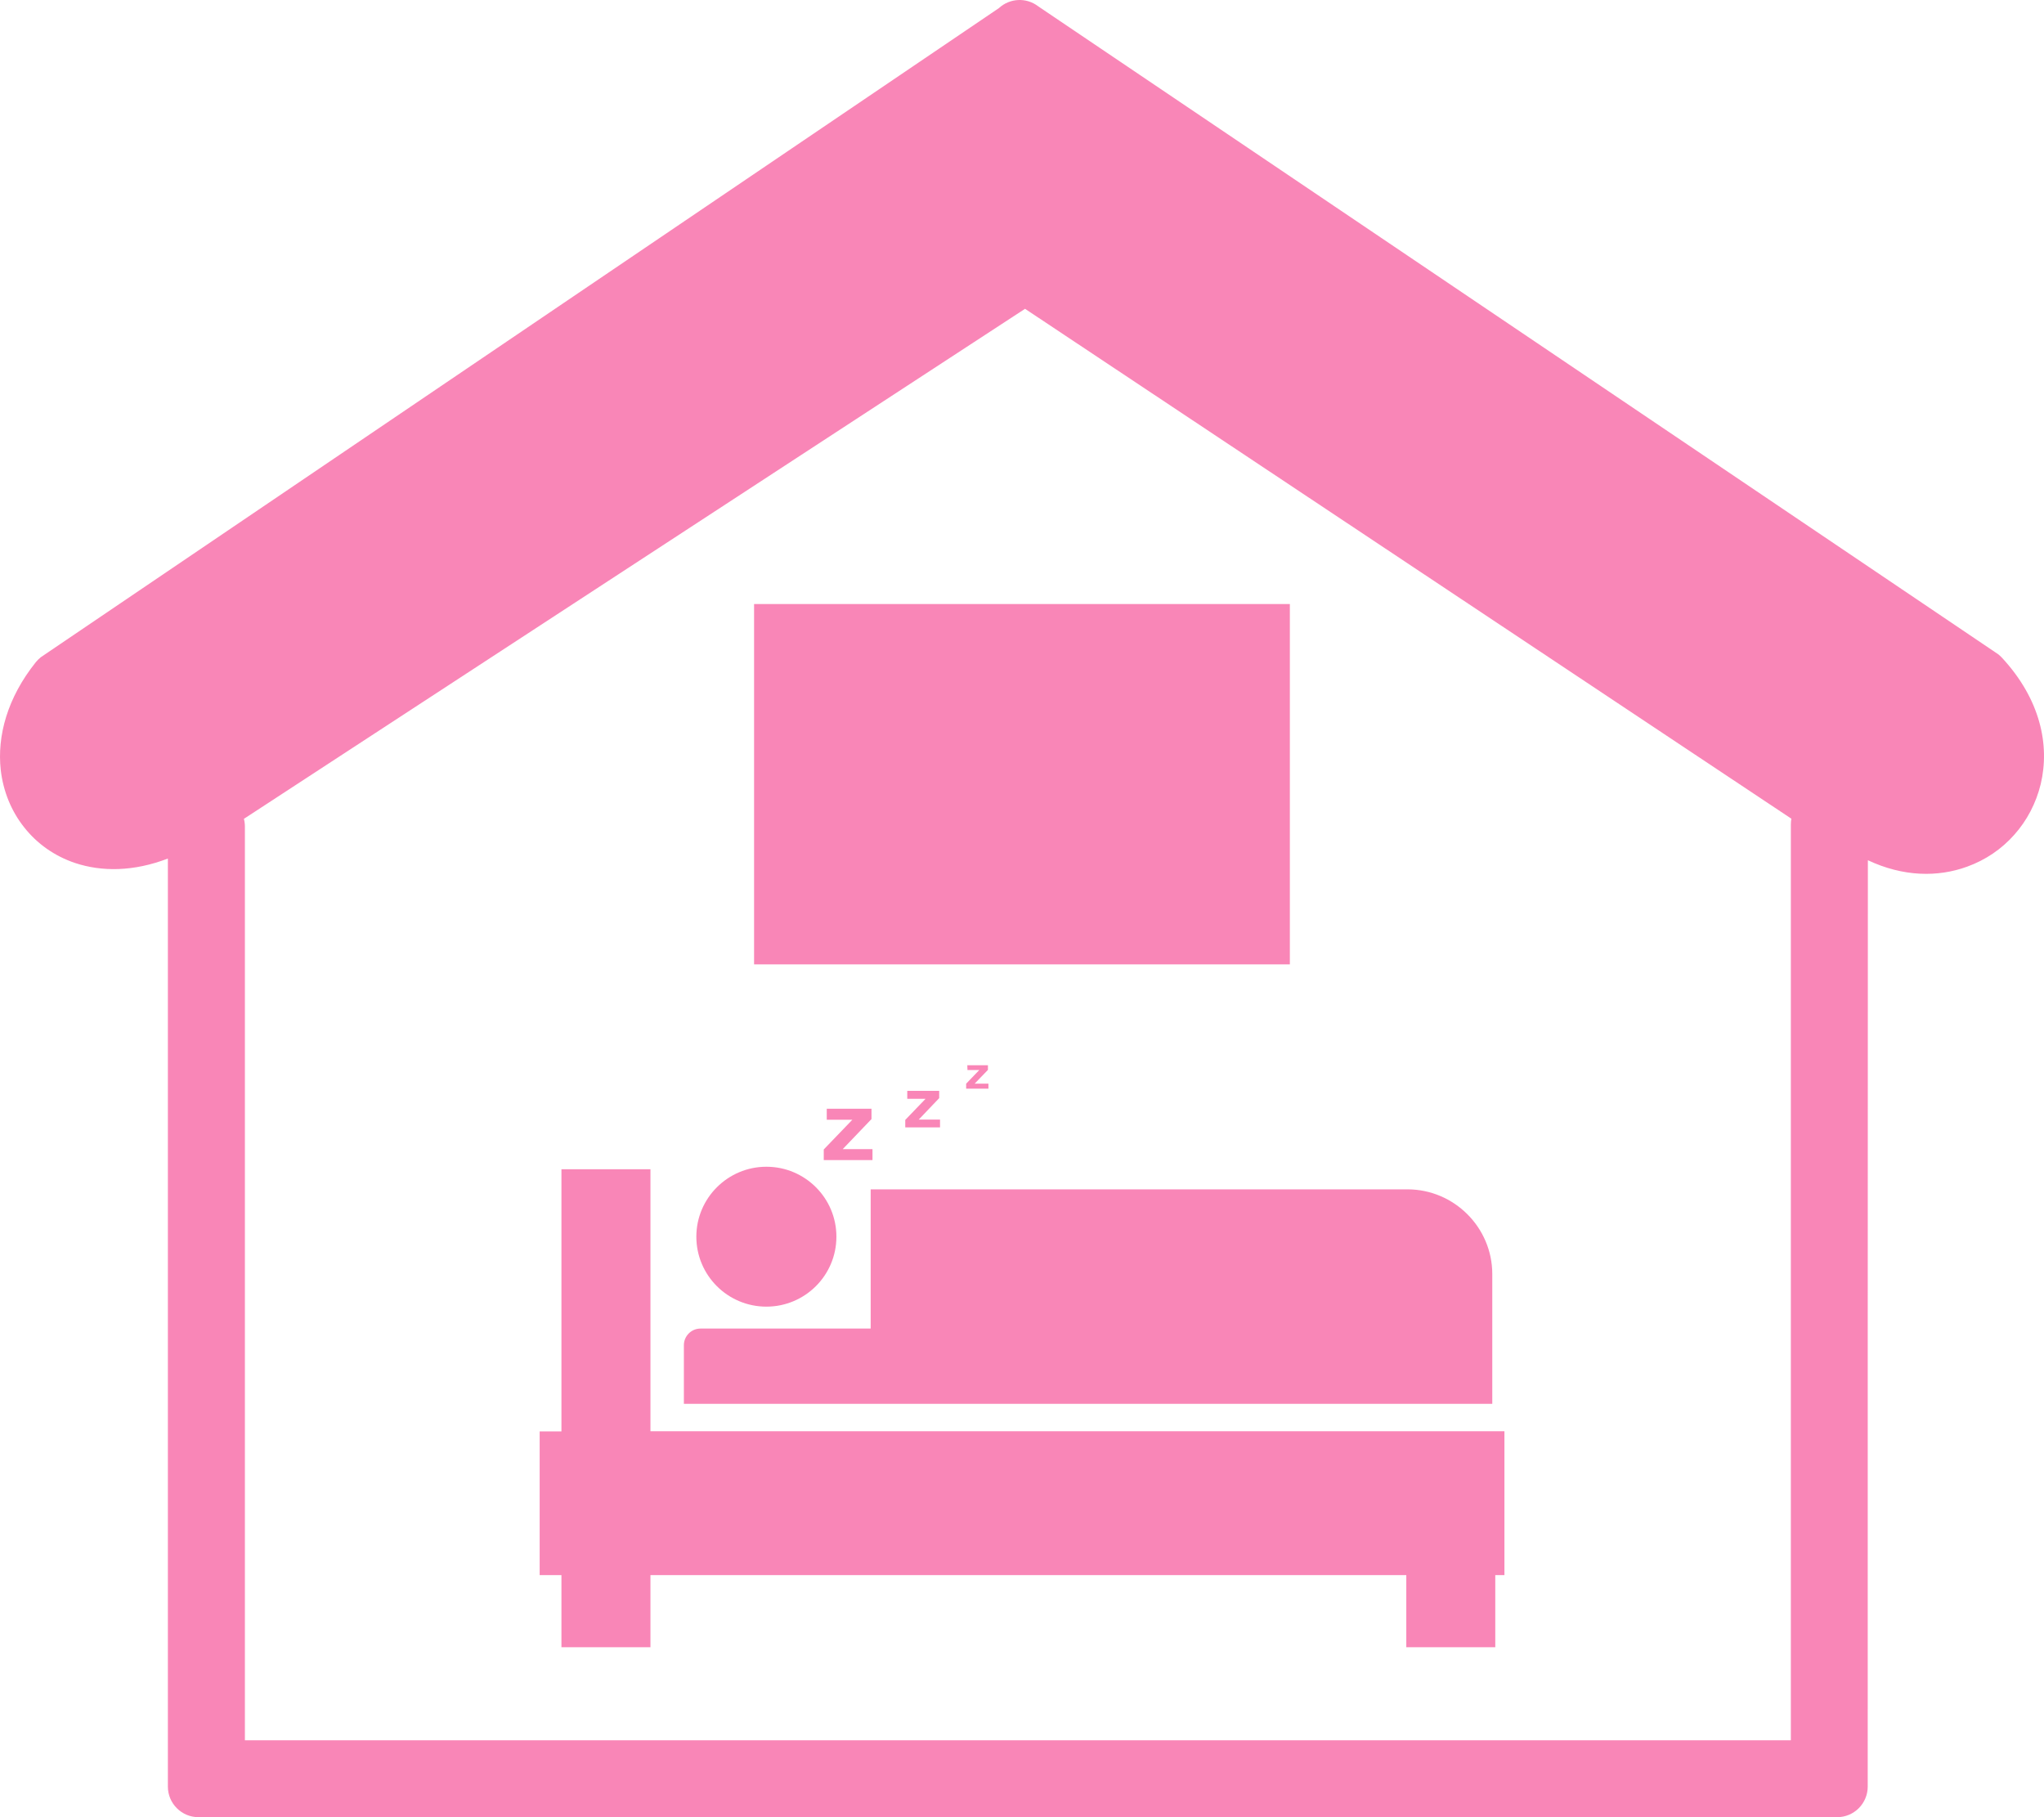 
<svg width="90px" height="80px" viewBox="0 0 90 80" version="1.1" xmlns="http://www.w3.org/2000/svg" xmlns:xlink="http://www.w3.org/1999/xlink">
    <g id="DOMO-APP" stroke="none" stroke-width="1" fill="none" fill-rule="evenodd">
        <g id="Small-Copy" transform="translate(-212, -1055)" fill="#F986B7" fill-rule="nonzero">
            <g id="Bed-rooms" transform="translate(160, 1055)">
                <g id="bedroom-sleeping-svgrepo-com" transform="translate(52, 0)">
                    <path d="M82.238,78.654 C82.238,79.393 81.637,80 80.89,80 L8.74,80 C8,80 7.392,79.4 7.392,78.654 L7.392,37.797 C5.884,38.375 4.485,38.383 3.313,37.995 C2.397,37.688 1.628,37.139 1.064,36.422 C0.5,35.713 0.141,34.842 0.032,33.892 C-0.13,32.407 0.317,30.725 1.577,29.152 L1.577,29.152 C1.643,29.072 1.716,28.998 1.797,28.933 L43.984,0.356 C44.46,-0.083 45.192,-0.126 45.72,0.283 L87.98,28.801 L87.98,28.801 C88.038,28.845 88.09,28.896 88.141,28.947 C89.84,30.776 90.265,32.802 89.855,34.521 C89.65,35.362 89.247,36.13 88.69,36.751 C88.134,37.38 87.423,37.863 86.61,38.156 C85.321,38.624 83.798,38.602 82.245,37.871 C82.238,49.281 82.238,67.251 82.238,78.654 L82.238,78.654 L82.238,78.654 Z M33.745,51.365 C35.451,51.365 36.828,52.747 36.828,54.444 C36.828,56.149 35.444,57.524 33.745,57.524 C32.045,57.524 30.661,56.149 30.661,54.444 C30.661,52.747 32.045,51.365 33.745,51.365 L33.745,51.365 L33.745,51.365 Z M42.592,46.896 L43.5,46.896 L43.5,47.101 L42.914,47.708 L43.522,47.708 L43.522,47.927 L42.541,47.927 L42.541,47.708 L43.119,47.108 L42.599,47.108 L42.592,46.896 L42.592,46.896 L42.592,46.896 Z M36.403,48.812 L38.373,48.812 L38.373,49.266 L37.106,50.59 L38.417,50.59 L38.417,51.073 L36.271,51.073 L36.271,50.604 L37.531,49.295 L36.403,49.295 L36.403,48.812 L36.403,48.812 L36.403,48.812 Z M39.948,48.023 L41.354,48.023 L41.354,48.344 L40.454,49.288 L41.391,49.288 L41.391,49.632 L39.86,49.632 L39.86,49.303 L40.754,48.374 L39.948,48.374 L39.948,48.023 L39.948,48.023 L39.948,48.023 Z M24.721,51.475 L28.64,51.475 L28.64,63.009 L66.242,63.009 L66.242,69.343 L65.839,69.343 L65.839,72.518 L61.921,72.518 L61.921,69.343 L28.64,69.343 L28.64,72.518 L24.721,72.518 L24.721,69.343 L23.762,69.343 L23.762,63.017 L24.721,63.017 L24.721,51.475 L24.721,51.475 L24.721,51.475 Z M38.344,52.36 L61.972,52.36 C64.023,52.36 65.707,54.035 65.707,56.09 L65.707,61.802 C54.831,61.802 40.988,61.802 30.112,61.802 L30.112,59.221 C30.112,58.818 30.441,58.489 30.844,58.489 L38.337,58.489 L38.337,52.36 L38.344,52.36 L38.344,52.36 Z M33.203,26.592 L56.794,26.592 L56.794,42.456 L33.203,42.456 L33.203,26.592 L33.203,26.592 L33.203,26.592 Z M41.215,30.9 C41.896,30.9 42.453,31.456 42.453,32.136 C42.453,32.816 41.896,33.372 41.215,33.372 C40.534,33.372 39.977,32.816 39.977,32.136 C39.985,31.449 40.534,30.9 41.215,30.9 L41.215,30.9 L41.215,30.9 Z M46.43,36.203 L49.213,31.931 L51.843,38.573 L38.952,38.573 L38.952,37.746 L39.985,37.695 L41.017,35.172 L41.838,36.978 L43.383,36.978 L44.723,33.526 L46.43,36.203 L46.43,36.203 L46.43,36.203 Z M34.623,28.223 L55.387,28.223 L55.387,40.825 L34.623,40.825 L34.623,28.223 L34.623,28.223 Z M78.854,76.614 L78.854,36.298 C78.854,36.21 78.861,36.122 78.876,36.042 L45.134,13.595 L10.739,36.049 C10.769,36.159 10.783,36.276 10.783,36.393 L10.783,76.614 C33.474,76.614 56.156,76.614 78.854,76.614 L78.854,76.614 L78.854,76.614 Z" id="Shape"></path>
                </g>
            </g>
        </g>
    </g>
</svg>